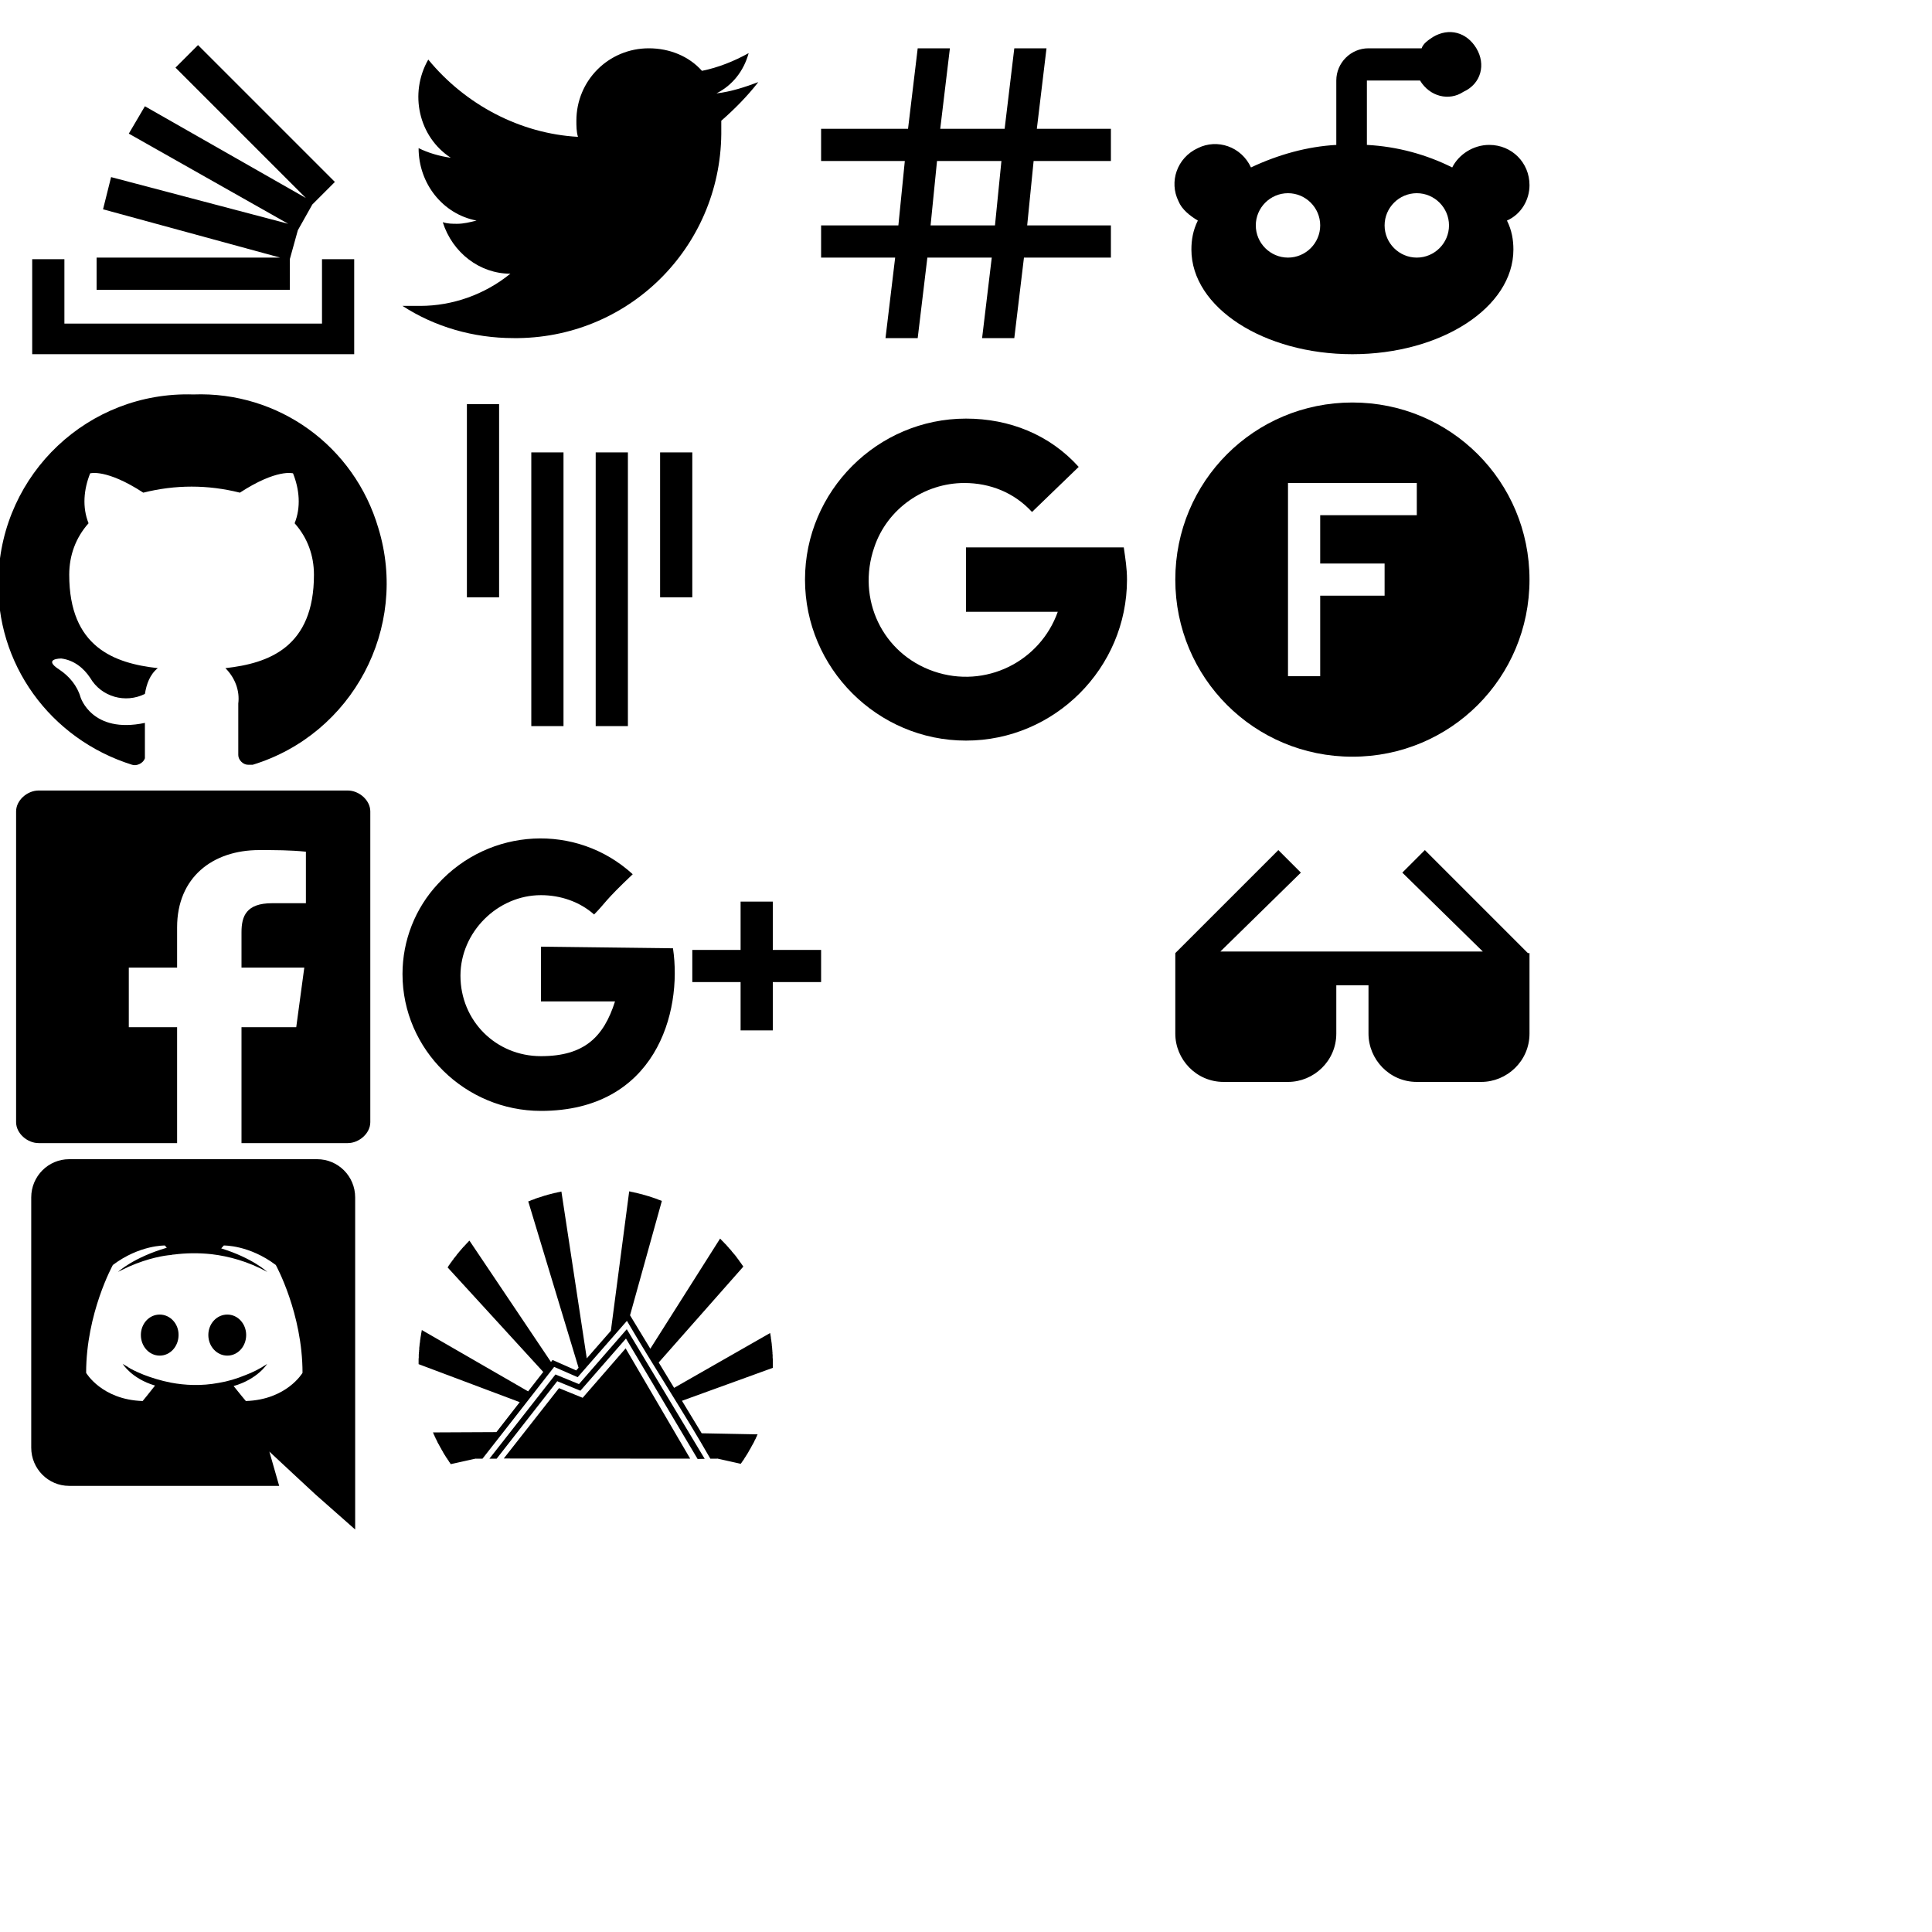 <svg version="1.2" baseProfile="tiny-ps" xmlns="http://www.w3.org/2000/svg" viewBox="0 0 120 120" width="120" height="120">
	<style>
		tspan { white-space:pre }
		.shp0 { fill: #000000 }
	</style>
	<path class="shp0" d="M20 16.1L20 20.1L4 20.1L4 16.1L2 16.1L2 22L22 22L22 16.1L20 16.1ZM18 16.1L18.5 14.3L19.4 12.7L20.8 11.3L12.3 2.8L10.9 4.2L19 12.3L9 6.6L8 8.3L17.9 13.9L6.9 11L6.4 13L17.4 16L6 16L6 18L18 18L18 16.1Z" />
	<path class="shp0" d="M44.8 7.5L44.8 8C44.9 15.1 39.3 20.9 32.2 21C32.2 21 32.2 21 32.1 21L31.9 21C29.4 21 27 20.3 25 19C25.4 19 25.7 19 26.1 19C28.1 19 30.1 18.3 31.7 17C29.8 17 28.1 15.7 27.5 13.8C27.8 13.9 28.1 13.9 28.4 13.9C28.8 13.9 29.2 13.8 29.6 13.7C27.5 13.3 26 11.4 26 9.2L26 9.2C26.6 9.5 27.3 9.7 28 9.8C26 8.5 25.4 5.8 26.6 3.7C28.9 6.5 32.3 8.3 35.9 8.5C35.8 8.2 35.8 7.8 35.8 7.5C35.8 5 37.8 3 40.3 3C41.6 3 42.8 3.5 43.6 4.4C44.6 4.2 45.6 3.8 46.5 3.3C46.2 4.4 45.5 5.3 44.5 5.8C45.4 5.7 46.3 5.4 47.1 5.1C46.4 6 45.6 6.8 44.8 7.5Z" />
	<path fill-rule="evenodd" class="shp0" d="M69 14L69 16L63.6 16L63 21L61 21L61.6 16L57.6 16L57 21L55 21L55.6 16L51 16L51 14L55.8 14L56.2 10L51 10L51 8L56.4 8L57 3L59 3L58.4 8L62.4 8L63 3L65 3L64.4 8L69 8L69 10L64.2 10L63.8 14L69 14ZM58.2 10L57.8 14L61.8 14L62.2 10L58.2 10Z" />
	<path fill-rule="evenodd" class="shp0" d="M93.6 13.7C93.9 14.3 94 14.9 94 15.5C94 19.1 89.5 22 84 22C78.5 22 74 19.1 74 15.5C74 14.9 74.1 14.3 74.4 13.7C73.9 13.4 73.4 13 73.2 12.5C72.6 11.3 73.1 9.8 74.4 9.2C75.6 8.6 77.1 9.1 77.7 10.4C79.4 9.6 81.2 9.1 83 9L83 5C83 3.9 83.9 3 85 3L88.3 3C88.4 2.7 88.7 2.5 89 2.3C90 1.7 91.1 2 91.7 3C92.3 4 92 5.2 90.9 5.7C90 6.3 88.8 6 88.2 5L84.9 5L84.9 9C86.8 9.1 88.6 9.6 90.2 10.4C90.6 9.6 91.5 9 92.5 9C93.9 9 95 10.1 95 11.5C95 12.4 94.5 13.3 93.6 13.7ZM82 14C82 12.9 81.1 12 80 12C78.9 12 78 12.9 78 14C78 15.1 78.9 16 80 16C81.1 16 82 15.1 82 14ZM90 14C90 12.9 89.1 12 88 12C86.9 12 86 12.9 86 14C86 15.1 86.9 16 88 16C89.1 16 90 15.1 90 14Z" />
	<path fill-rule="evenodd" class="shp0" d="M95 36C95 42.1 90.1 47 84 47C77.9 47 73 42.1 73 36C73 29.9 77.9 25 84 25C90.1 25 95 29.9 95 36ZM88 30L80 30L80 42L82 42L82 37L86 37L86 35L82 35L82 32L88 32L88 30Z" />
	<path class="shp0" d="M69.8 34L60 34L60 38L65.7 38C64.6 41.1 61.2 42.8 58 41.7C54.8 40.6 53.2 37.2 54.3 34C55.1 31.6 57.4 30 59.9 30C61.5 30 63 30.6 64.1 31.8L67 29C65.2 27 62.7 26 60 26C54.5 26 50 30.5 50 36C50 41.5 54.5 46 60 46C65.5 46 70 41.5 70 36C70 35.3 69.9 34.7 69.8 34Z" />
	<path class="shp0" d="M43 37.1L41 37.1L41 28.1L43 28.1L43 37.1ZM39 45.1L37 45.1L37 28.1L39 28.1L39 45.1ZM35 45.1L33 45.1L33 28.1L35 28.1L35 45.1ZM31 37.1L29 37.1L29 25.1L31 25.1L31 37.1Z" />
	<path class="shp0" d="M33.6 58.8L33.6 62.2L38.2 62.2C37.5 64.4 36.3 65.6 33.6 65.6C30.8 65.6 28.6 63.4 28.6 60.6C28.6 57.9 30.9 55.6 33.6 55.6C34.8 55.6 36 56 36.9 56.8C37.6 56.1 37.5 56 39.3 54.3C35.8 51.1 30.4 51.4 27.2 54.9L27.2 54.9C25.8 56.4 25 58.4 25 60.5C25 65.2 28.9 69 33.6 69L33.6 69C40.7 69 42.4 62.9 41.8 58.9L33.6 58.8ZM48 59L48 56L46 56L46 59L43 59L43 61L46 61L46 64L48 64L48 61L51 61L51 59L48 59Z" />
	<path class="shp0" d="M12 24.5C5.5 24.3 0.1 29.4 -0.1 35.9C-0.3 41.2 3.1 45.9 8.2 47.5C8.5 47.6 8.9 47.4 9 47.1L9 47.1C9 47 9 47 9 46.9L9 44.9C5.7 45.6 5 43.3 5 43.3C4.8 42.6 4.3 42 3.7 41.6C2.6 40.9 3.8 40.9 3.8 40.9C4.6 41 5.2 41.5 5.6 42.1C6.3 43.3 7.8 43.7 9 43.1C9.1 42.5 9.3 41.9 9.8 41.5C7.1 41.2 4.3 40.2 4.3 35.7C4.3 34.5 4.7 33.4 5.5 32.5C5.1 31.5 5.2 30.4 5.6 29.4C5.6 29.4 6.6 29.1 8.9 30.6C10.9 30.1 12.9 30.1 14.9 30.6C17.2 29.1 18.2 29.4 18.2 29.4C18.6 30.4 18.7 31.5 18.3 32.5C19.1 33.4 19.5 34.5 19.5 35.7C19.5 40.2 16.7 41.2 14 41.5C14.6 42.1 14.9 42.9 14.8 43.7L14.8 46.9C14.8 47.2 15.1 47.5 15.4 47.5C15.5 47.5 15.6 47.5 15.7 47.5C21.9 45.6 25.4 39 23.5 32.8C22 27.7 17.3 24.3 12 24.5L12 24.5Z" />
	<path class="shp0" d="M23 69.7C23 70.4 22.3 71 21.6 71L21.6 71L15 71L15 63.8L18.4 63.8L18.9 60.1L15 60.1L15 57.9C15 56.9 15.3 56.1 16.9 56.1L19 56.1L19 52.9C18 52.8 17.1 52.8 16.1 52.8C13.2 52.8 11 54.5 11 57.6L11 60.1L8 60.1L8 63.8L11 63.8L11 71L2.4 71C1.7 71 1 70.4 1 69.7L1 69.7L1 69.7L1 50.4C1 49.7 1.7 49.1 2.4 49.1L2.4 49.1L21.6 49.1C22.3 49.1 23 49.7 23 50.4L23 50.4L23 50.4L23 69.7L23 69.7Z" />
	<path class="shp0" d="M95 59.2L94.9 59.2L88.5 52.8L87.1 54.2L92.1 59.1L75.8 59.1L80.8 54.2L79.4 52.8L73 59.2L73 64.2C73 65.8 74.3 67.2 76 67.2L80 67.2C81.6 67.2 83 65.9 83 64.2L83 61.2L85 61.2L85 64.2C85 65.8 86.3 67.2 88 67.2L92 67.2C93.6 67.2 95 65.9 95 64.2C95 61.9 95 59.2 95 59.2Z" />
	<path fill-rule="evenodd" class="shp0" d="M11.09 82.92C11.09 83.63 10.57 84.2 9.92 84.2C9.27 84.2 8.75 83.63 8.75 82.92C8.75 82.22 9.26 81.65 9.92 81.65C10.57 81.65 11.1 82.22 11.09 82.92ZM15.29 82.92C15.29 83.63 14.77 84.2 14.12 84.2C13.47 84.2 12.94 83.63 12.94 82.92C12.94 82.22 13.46 81.65 14.12 81.65C14.77 81.65 15.29 82.22 15.29 82.92ZM19.7 72C21 72 22.06 73.06 22.06 74.37L22.06 95L19.59 92.82L18.2 91.53L16.73 90.16L17.34 92.29L4.29 92.29C3 92.29 1.94 91.23 1.94 89.92L1.94 74.37C1.94 73.06 3 72 4.29 72L19.7 72ZM18.79 85.27C18.79 81.57 17.13 78.57 17.13 78.57C15.47 77.32 13.9 77.36 13.9 77.36L13.74 77.54C15.69 78.14 16.6 79 16.6 79C15.4 78.35 14.23 78.03 13.14 77.9C12.31 77.81 11.52 77.83 10.82 77.92C10.75 77.92 10.69 77.93 10.62 77.95C10.22 77.98 9.24 78.13 8.01 78.67C7.58 78.87 7.33 79 7.33 79C7.33 79 8.29 78.1 10.36 77.5L10.24 77.36C10.24 77.36 8.67 77.32 7.01 78.57C7.01 78.57 5.35 81.57 5.35 85.27C5.35 85.27 6.32 86.94 8.86 87.02C8.86 87.02 9.29 86.5 9.63 86.06C8.17 85.63 7.62 84.71 7.62 84.71C7.62 84.71 7.73 84.79 7.94 84.9C7.95 84.91 7.96 84.93 7.99 84.94C8.02 84.96 8.06 84.97 8.09 85C8.38 85.16 8.66 85.28 8.93 85.39C9.4 85.57 9.96 85.75 10.62 85.88C11.48 86.04 12.49 86.1 13.6 85.89C14.14 85.8 14.69 85.64 15.27 85.4C15.67 85.25 16.12 85.03 16.59 84.72C16.59 84.72 16.01 85.66 14.51 86.09C14.85 86.52 15.27 87.02 15.27 87.02C17.81 86.94 18.79 85.27 18.79 85.27Z" />
	<path class="shp0" d="M34.87 74.01L34.87 74.01C34.85 74.01 34.83 74.02 34.81 74.02C34.78 74.03 34.76 74.03 34.74 74.04C34.72 74.04 34.7 74.04 34.68 74.05C34.66 74.05 34.64 74.06 34.62 74.06C34.6 74.07 34.58 74.07 34.56 74.08C34.54 74.08 34.52 74.09 34.5 74.09C34.48 74.09 34.46 74.1 34.44 74.1C34.42 74.11 34.4 74.11 34.38 74.12C34.36 74.12 34.34 74.13 34.32 74.13C34.3 74.14 34.28 74.14 34.26 74.15C34.24 74.15 34.22 74.16 34.2 74.16C34.18 74.17 34.16 74.17 34.14 74.18C34.12 74.18 34.1 74.19 34.08 74.19C34.06 74.2 34.04 74.21 34.02 74.21C34 74.22 33.98 74.22 33.96 74.23C33.94 74.23 33.92 74.24 33.9 74.25C33.88 74.25 33.86 74.26 33.84 74.26C33.82 74.27 33.8 74.27 33.78 74.28C33.76 74.29 33.74 74.29 33.72 74.3C33.7 74.3 33.69 74.31 33.67 74.32C33.65 74.32 33.63 74.33 33.61 74.34C33.59 74.34 33.57 74.35 33.55 74.35C33.53 74.36 33.51 74.37 33.49 74.38C33.47 74.38 33.45 74.39 33.43 74.39C33.41 74.4 33.39 74.41 33.37 74.41C33.35 74.42 33.33 74.43 33.31 74.43C33.29 74.44 33.27 74.45 33.25 74.45C33.23 74.46 33.22 74.47 33.2 74.48C33.18 74.48 33.16 74.49 33.14 74.5C33.12 74.51 33.1 74.51 33.08 74.52C33.06 74.53 33.04 74.53 33.02 74.54C33 74.55 32.98 74.56 32.97 74.56C32.94 74.57 32.93 74.58 32.91 74.59C32.89 74.59 32.87 74.6 32.85 74.61C32.84 74.61 32.83 74.62 32.81 74.62C33.87 78.12 34.92 81.61 35.98 85.1L36.47 84.53L34.87 74.01ZM39.08 74L37.92 82.83L38.85 81.74L39.04 82.03L41.11 74.59C41.09 74.58 41.07 74.58 41.06 74.57C41.04 74.56 41.02 74.56 41 74.55C40.98 74.54 40.96 74.53 40.94 74.53C40.92 74.52 40.9 74.51 40.88 74.51C40.86 74.5 40.84 74.49 40.83 74.48C40.81 74.48 40.79 74.47 40.77 74.46C40.75 74.45 40.73 74.45 40.71 74.44C40.69 74.43 40.67 74.43 40.65 74.42C40.63 74.41 40.61 74.41 40.59 74.4C40.57 74.39 40.55 74.39 40.53 74.38C40.51 74.37 40.49 74.37 40.47 74.36C40.46 74.35 40.44 74.35 40.41 74.34C40.4 74.34 40.38 74.33 40.36 74.32C40.34 74.32 40.32 74.31 40.3 74.3C40.28 74.3 40.26 74.29 40.24 74.29C40.22 74.28 40.2 74.27 40.18 74.27C40.16 74.26 40.14 74.26 40.12 74.25C40.1 74.25 40.08 74.24 40.06 74.23C40.04 74.23 40.02 74.22 40 74.22C39.98 74.21 39.96 74.21 39.94 74.2C39.92 74.19 39.9 74.19 39.88 74.18C39.86 74.18 39.84 74.17 39.82 74.17C39.8 74.16 39.78 74.16 39.76 74.15C39.74 74.15 39.72 74.14 39.7 74.14C39.68 74.13 39.66 74.13 39.64 74.12C39.62 74.12 39.6 74.11 39.58 74.11C39.56 74.1 39.54 74.1 39.52 74.09C39.5 74.09 39.48 74.08 39.46 74.08C39.44 74.07 39.42 74.07 39.4 74.07C39.38 74.06 39.36 74.06 39.34 74.05C39.32 74.05 39.3 74.04 39.28 74.04C39.26 74.04 39.24 74.03 39.22 74.03C39.2 74.02 39.18 74.02 39.16 74.01C39.14 74.01 39.12 74.01 39.1 74L39.08 74ZM29.16 77.06C29.15 77.07 29.13 77.08 29.12 77.09C29.11 77.11 29.09 77.12 29.08 77.14C29.06 77.15 29.05 77.17 29.04 77.18C29.02 77.2 29.01 77.21 28.99 77.23C28.98 77.24 28.97 77.26 28.95 77.27C28.94 77.29 28.92 77.3 28.91 77.32C28.89 77.33 28.88 77.35 28.87 77.36C28.85 77.38 28.84 77.39 28.83 77.41C28.81 77.42 28.8 77.44 28.78 77.45C28.77 77.47 28.76 77.48 28.74 77.5C28.73 77.52 28.71 77.53 28.7 77.54C28.69 77.56 28.68 77.58 28.66 77.59C28.65 77.61 28.63 77.62 28.62 77.64C28.61 77.65 28.59 77.67 28.58 77.68C28.57 77.7 28.56 77.72 28.54 77.73C28.53 77.75 28.51 77.76 28.5 77.78C28.49 77.8 28.48 77.81 28.46 77.83C28.45 77.84 28.44 77.86 28.42 77.87C28.41 77.89 28.4 77.91 28.38 77.92C28.37 77.94 28.36 77.96 28.35 77.97C28.33 77.99 28.32 78 28.31 78.02C28.3 78.03 28.28 78.05 28.27 78.07C28.26 78.08 28.24 78.1 28.23 78.12C28.22 78.13 28.21 78.15 28.19 78.16C28.18 78.18 28.17 78.2 28.16 78.22C28.15 78.23 28.13 78.25 28.12 78.26C28.11 78.28 28.1 78.3 28.09 78.31C28.07 78.33 28.06 78.35 28.05 78.36C28.04 78.38 28.03 78.4 28.01 78.41C28 78.43 27.99 78.45 27.98 78.46C27.97 78.48 27.95 78.5 27.94 78.51C27.93 78.53 27.92 78.55 27.91 78.56C27.9 78.58 27.88 78.6 27.87 78.61C27.86 78.63 27.85 78.65 27.84 78.67C27.83 78.68 27.82 78.7 27.8 78.72L27.8 78.72L33.84 85.32L34.3 84.73L34.32 84.74L29.16 77.06ZM44.72 76.94L40.26 83.98L40.76 84.8L46.17 78.67C46.16 78.66 46.15 78.64 46.14 78.63C46.13 78.61 46.12 78.6 46.11 78.58C46.09 78.56 46.08 78.54 46.07 78.53C46.06 78.51 46.05 78.49 46.04 78.48C46.03 78.46 46.01 78.44 46 78.43C45.99 78.41 45.98 78.39 45.96 78.38C45.95 78.36 45.94 78.34 45.93 78.33C45.92 78.31 45.91 78.29 45.89 78.28C45.88 78.26 45.87 78.24 45.86 78.23C45.84 78.21 45.83 78.19 45.82 78.18C45.81 78.16 45.8 78.15 45.78 78.13C45.77 78.11 45.76 78.1 45.75 78.08C45.73 78.06 45.72 78.05 45.71 78.03C45.7 78.02 45.68 78 45.67 77.98C45.66 77.97 45.64 77.95 45.63 77.93C45.62 77.92 45.6 77.9 45.59 77.89C45.58 77.87 45.57 77.85 45.55 77.84C45.54 77.82 45.53 77.81 45.51 77.79C45.5 77.78 45.49 77.76 45.47 77.75C45.46 77.73 45.45 77.71 45.44 77.7C45.42 77.68 45.41 77.67 45.39 77.65C45.38 77.64 45.37 77.62 45.36 77.6C45.34 77.59 45.33 77.57 45.31 77.56C45.3 77.54 45.29 77.53 45.27 77.51C45.26 77.5 45.25 77.48 45.23 77.46C45.22 77.45 45.21 77.44 45.19 77.42C45.18 77.4 45.16 77.39 45.15 77.37C45.14 77.36 45.12 77.34 45.11 77.33C45.09 77.31 45.08 77.3 45.07 77.28C45.05 77.27 45.04 77.25 45.02 77.24C45.01 77.22 45 77.21 44.98 77.19C44.97 77.18 44.95 77.16 44.94 77.15C44.93 77.13 44.91 77.12 44.9 77.11C44.88 77.09 44.87 77.08 44.85 77.06C44.84 77.05 44.82 77.03 44.81 77.02C44.8 77 44.78 76.99 44.77 76.97C44.75 76.96 44.74 76.95 44.72 76.93L44.72 76.94ZM26.2 82.61C26.2 82.63 26.19 82.65 26.19 82.67C26.19 82.69 26.18 82.71 26.18 82.73C26.17 82.75 26.17 82.77 26.17 82.79C26.16 82.81 26.16 82.83 26.16 82.85C26.15 82.87 26.15 82.89 26.15 82.91C26.14 82.93 26.14 82.95 26.14 82.97C26.13 82.99 26.13 83.02 26.13 83.03C26.12 83.05 26.12 83.07 26.12 83.09C26.12 83.12 26.11 83.14 26.11 83.16C26.11 83.18 26.1 83.2 26.1 83.22C26.1 83.24 26.09 83.26 26.09 83.28C26.09 83.3 26.09 83.32 26.09 83.34C26.08 83.36 26.08 83.38 26.08 83.4C26.07 83.42 26.07 83.44 26.07 83.46C26.07 83.48 26.06 83.5 26.06 83.52C26.06 83.54 26.06 83.56 26.06 83.58C26.05 83.6 26.05 83.62 26.05 83.64C26.05 83.66 26.05 83.68 26.04 83.7C26.04 83.72 26.04 83.74 26.04 83.77C26.04 83.79 26.04 83.81 26.04 83.83C26.03 83.85 26.03 83.87 26.03 83.89C26.03 83.91 26.03 83.93 26.03 83.95C26.02 83.97 26.02 83.99 26.02 84.01C26.02 84.03 26.02 84.05 26.02 84.07C26.02 84.09 26.01 84.11 26.01 84.13C26.01 84.15 26.01 84.17 26.01 84.19C26.01 84.21 26.01 84.23 26.01 84.26C26.01 84.28 26.01 84.3 26.01 84.32C26.01 84.34 26.01 84.36 26 84.38C26 84.4 26 84.42 26 84.44C26 84.46 26 84.48 26 84.5C26 84.52 26 84.54 26 84.56C26 84.58 26 84.6 26 84.62C26 84.64 26 84.66 26 84.68C26 84.7 26 84.71 26 84.73L32.44 87.15L32.94 86.5L26.2 82.61ZM47.83 82.8L41.7 86.3L42.18 87.07L48 84.96L48 84.93C48 84.91 48 84.88 48 84.86C48 84.84 48 84.82 48 84.8C48 84.78 48 84.76 48 84.74C48 84.72 48 84.7 48 84.68L48 84.62C48 84.6 48 84.58 48 84.56C48 84.55 48 84.53 48 84.52C48 84.5 48 84.48 48 84.46C48 84.44 48 84.42 48 84.4L47.99 84.34C47.99 84.31 47.99 84.29 47.99 84.27L47.99 84.21C47.99 84.19 47.99 84.17 47.99 84.15C47.99 84.13 47.98 84.11 47.98 84.09L47.98 84.03C47.98 84.01 47.98 83.99 47.98 83.97C47.97 83.95 47.97 83.93 47.97 83.91C47.97 83.89 47.97 83.87 47.97 83.85C47.96 83.82 47.96 83.8 47.96 83.78C47.96 83.76 47.96 83.74 47.96 83.72C47.96 83.7 47.95 83.68 47.95 83.66C47.95 83.64 47.95 83.62 47.94 83.6C47.94 83.58 47.94 83.56 47.94 83.54C47.94 83.52 47.94 83.5 47.93 83.48C47.93 83.46 47.93 83.44 47.93 83.42C47.92 83.4 47.92 83.38 47.92 83.36C47.91 83.34 47.91 83.32 47.91 83.3C47.91 83.27 47.91 83.25 47.9 83.23C47.9 83.22 47.9 83.2 47.89 83.17C47.89 83.15 47.89 83.13 47.88 83.11C47.88 83.09 47.88 83.07 47.88 83.05C47.87 83.03 47.87 83.01 47.87 82.99C47.86 82.97 47.86 82.95 47.86 82.93C47.85 82.91 47.85 82.89 47.85 82.87C47.84 82.85 47.84 82.83 47.84 82.81L47.83 82.8L47.83 82.8ZM26.89 88.97C26.9 88.98 26.9 89 26.91 89.01C26.92 89.03 26.93 89.05 26.94 89.07C26.94 89.09 26.95 89.11 26.96 89.13C26.97 89.15 26.98 89.16 26.99 89.18C26.99 89.2 27 89.22 27.01 89.24C27.02 89.26 27.03 89.28 27.04 89.29C27.05 89.31 27.05 89.33 27.06 89.35C27.07 89.37 27.08 89.39 27.09 89.4C27.1 89.42 27.11 89.44 27.12 89.46C27.13 89.48 27.14 89.5 27.15 89.52C27.15 89.53 27.16 89.55 27.17 89.57C27.18 89.59 27.19 89.61 27.2 89.63C27.21 89.64 27.22 89.66 27.23 89.68C27.24 89.7 27.25 89.72 27.26 89.73C27.27 89.75 27.28 89.77 27.29 89.79C27.3 89.81 27.31 89.82 27.32 89.84C27.33 89.86 27.34 89.88 27.35 89.9C27.36 89.91 27.36 89.93 27.38 89.95C27.39 89.97 27.4 89.99 27.41 90C27.41 90.02 27.43 90.04 27.44 90.06C27.45 90.07 27.46 90.09 27.47 90.11C27.48 90.13 27.49 90.15 27.5 90.16C27.51 90.18 27.52 90.2 27.53 90.22C27.54 90.23 27.55 90.25 27.56 90.27C27.57 90.29 27.58 90.3 27.59 90.32C27.6 90.34 27.61 90.36 27.62 90.37C27.64 90.39 27.65 90.41 27.66 90.43C27.67 90.44 27.68 90.46 27.69 90.48C27.7 90.49 27.71 90.51 27.72 90.53C27.73 90.55 27.75 90.56 27.76 90.58C27.77 90.6 27.78 90.62 27.79 90.63C27.8 90.65 27.81 90.67 27.83 90.68C27.84 90.7 27.85 90.72 27.86 90.73C27.87 90.75 27.88 90.77 27.89 90.79C27.91 90.8 27.92 90.82 27.93 90.84C27.94 90.85 27.95 90.87 27.96 90.89C27.98 90.9 27.99 90.92 28 90.94L28 90.94L29.89 90.52L29.93 90.47L29.88 90.47L31.06 88.95L26.89 88.97ZM43.4 89.02L44.31 90.54L46.01 90.92C46.02 90.91 46.02 90.91 46.02 90.9C46.04 90.88 46.05 90.87 46.06 90.85C46.07 90.83 46.08 90.82 46.09 90.8C46.11 90.78 46.12 90.77 46.13 90.75C46.14 90.73 46.15 90.72 46.16 90.7C46.17 90.68 46.19 90.67 46.2 90.65C46.21 90.63 46.22 90.61 46.23 90.6C46.24 90.58 46.25 90.56 46.26 90.54C46.27 90.53 46.29 90.51 46.3 90.49C46.31 90.48 46.32 90.46 46.33 90.44C46.34 90.42 46.35 90.41 46.36 90.39C46.37 90.37 46.38 90.35 46.4 90.34C46.41 90.32 46.42 90.3 46.43 90.28C46.44 90.27 46.45 90.25 46.46 90.23C46.47 90.21 46.48 90.2 46.49 90.18C46.5 90.16 46.51 90.14 46.52 90.12C46.53 90.11 46.54 90.09 46.55 90.07C46.56 90.05 46.57 90.04 46.58 90.02C46.59 90 46.6 89.98 46.61 89.97C46.62 89.95 46.64 89.93 46.64 89.91C46.65 89.89 46.66 89.88 46.67 89.86C46.68 89.84 46.69 89.82 46.7 89.8C46.71 89.79 46.72 89.77 46.73 89.75C46.74 89.73 46.75 89.71 46.76 89.7C46.77 89.68 46.78 89.66 46.79 89.64C46.8 89.62 46.81 89.6 46.82 89.59C46.83 89.57 46.84 89.55 46.85 89.53C46.85 89.51 46.86 89.5 46.87 89.48C46.88 89.46 46.89 89.44 46.9 89.42C46.91 89.4 46.92 89.38 46.93 89.37C46.94 89.35 46.95 89.33 46.95 89.31C46.96 89.29 46.97 89.27 46.98 89.26C46.99 89.24 47 89.22 47.01 89.2C47.01 89.18 47.02 89.16 47.03 89.14C47.04 89.12 47.05 89.11 47.06 89.09L47.06 89.09L43.4 89.02ZM38.99 81.46L35.79 85.12L34.32 84.47L29.55 90.6L29.97 90.6C29.97 90.6 32.94 86.81 34.42 84.9L35.88 85.54L38.94 82.04C40.63 84.93 42.46 87.7 44.12 90.6L44.54 90.6L38.99 81.46ZM38.93 82.56L35.96 85.97L34.5 85.37L30.4 90.6L30.85 90.6L34.61 85.79L36.05 86.38L38.88 83.14L43.33 90.62L43.77 90.61L38.93 82.56ZM31.29 90.59L34.72 86.22L36.19 86.82L38.86 83.75L42.87 90.6L31.29 90.59Z" />
</svg>
